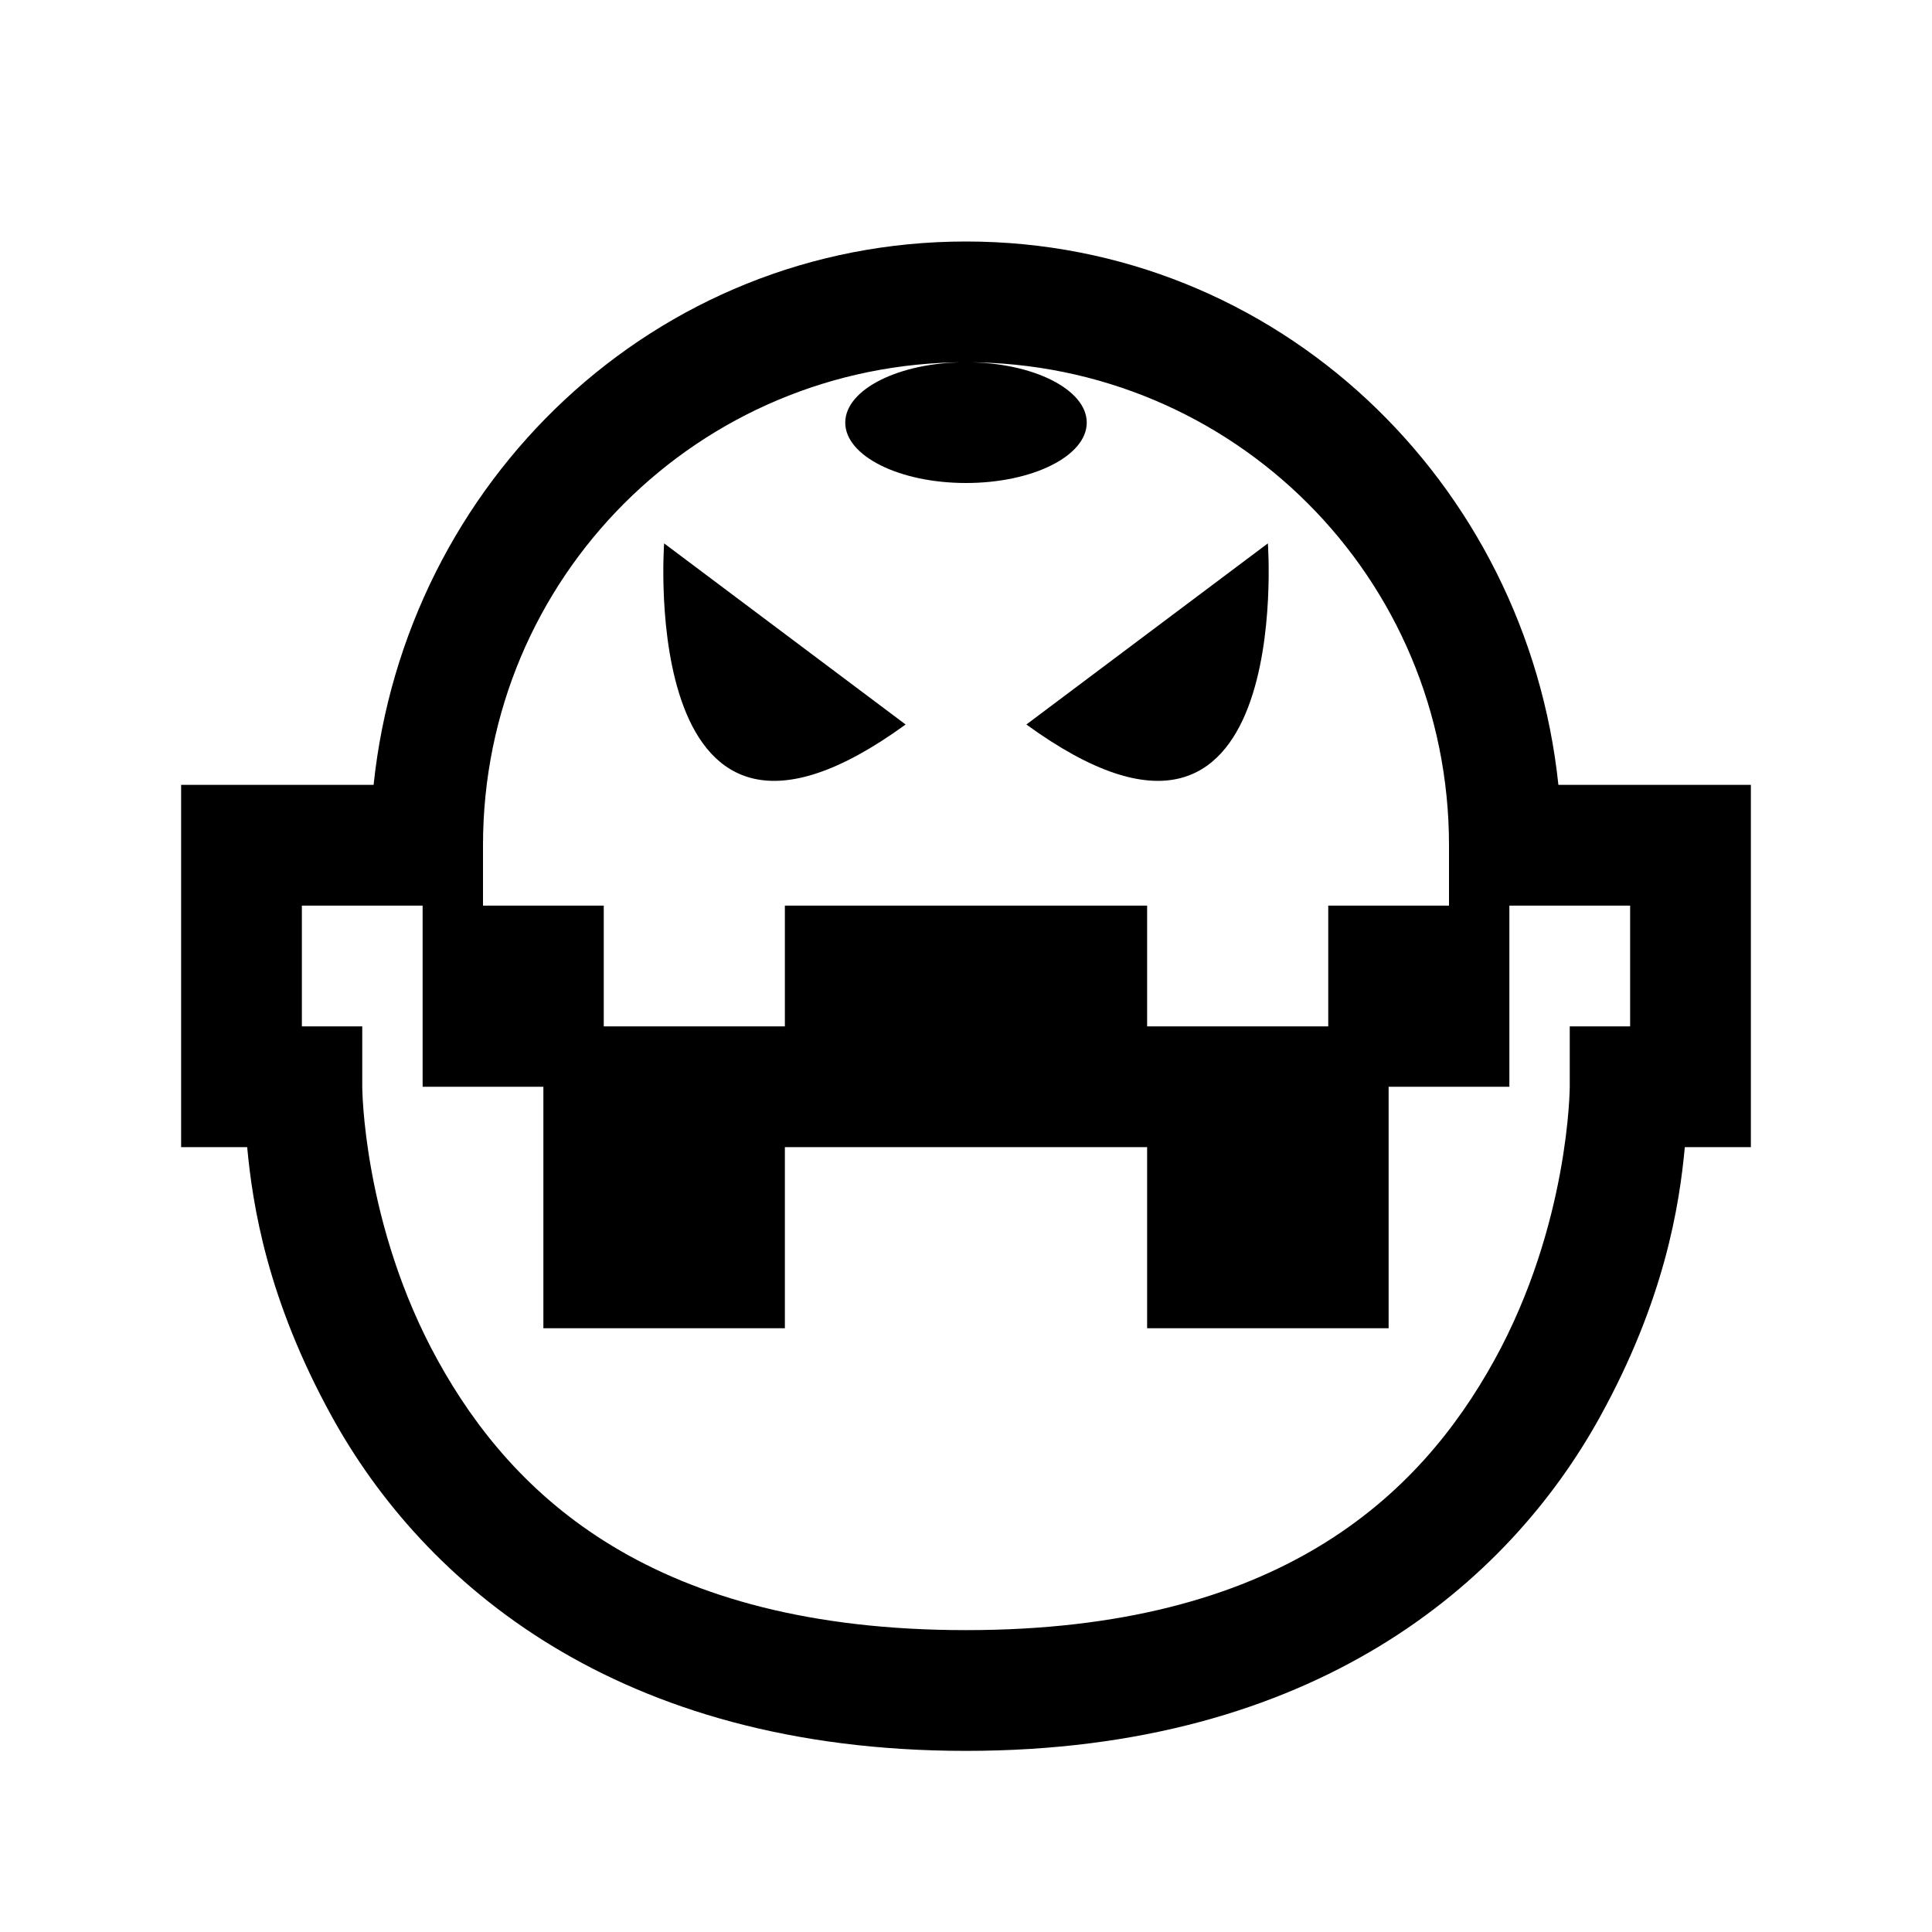 <?xml version="1.0" encoding="utf-8"?>
<svg xmlns="http://www.w3.org/2000/svg" viewBox="0 0 32 32" fill="#000000"><path style="text-indent:0;text-align:start;line-height:normal;text-transform:none;block-progression:tb;-inkscape-font-specification:Sans" d="M 16 4 C 10.843 4 6.715 7.98 6.188 13 L 4 13 L 3 13 L 3 14 L 3 18 L 3 19 L 4 19 L 4.094 19 C 4.184 19.964 4.425 21.521 5.5 23.469 C 7.015 26.214 10.213 29 16 29 C 21.787 29 24.985 26.214 26.5 23.469 C 27.575 21.521 27.816 19.964 27.906 19 L 28 19 L 29 19 L 29 18 L 29 14 L 29 13 L 28 13 L 25.812 13 C 25.285 7.98 21.157 4 16 4 z M 16 6 C 20.431 6 24 9.569 24 14 L 24 15 L 22 15 L 22 17 L 19 17 L 19 15 L 13 15 L 13 17 L 10 17 L 10 15 L 8 15 L 8 14 C 8 9.569 11.569 6 16 6 z M 16 6 C 14.895 6 14 6.448 14 7 C 14 7.552 14.895 8 16 8 C 17.105 8 18 7.552 18 7 C 18 6.448 17.105 6 16 6 z M 11 9 C 11 9 10.541 15.242 15 12 L 11 9 z M 21 9 L 17 12 C 21.459 15.242 21 9 21 9 z M 5 15 L 7 15 L 7 18 L 9 18 L 9 22 L 13 22 L 13 19 L 19 19 L 19 22 L 23 22 L 23 18 L 25 18 L 25 15 L 27 15 L 27 17 L 26 17 L 26 18 C 26 18 25.994 20.277 24.75 22.531 C 23.506 24.786 21.18 27 16 27 C 10.82 27 8.494 24.786 7.25 22.531 C 6.006 20.277 6 18 6 18 L 6 17 L 5 17 L 5 15 z" overflow="visible" font-family="Sans" fill="#000000"/></svg>
